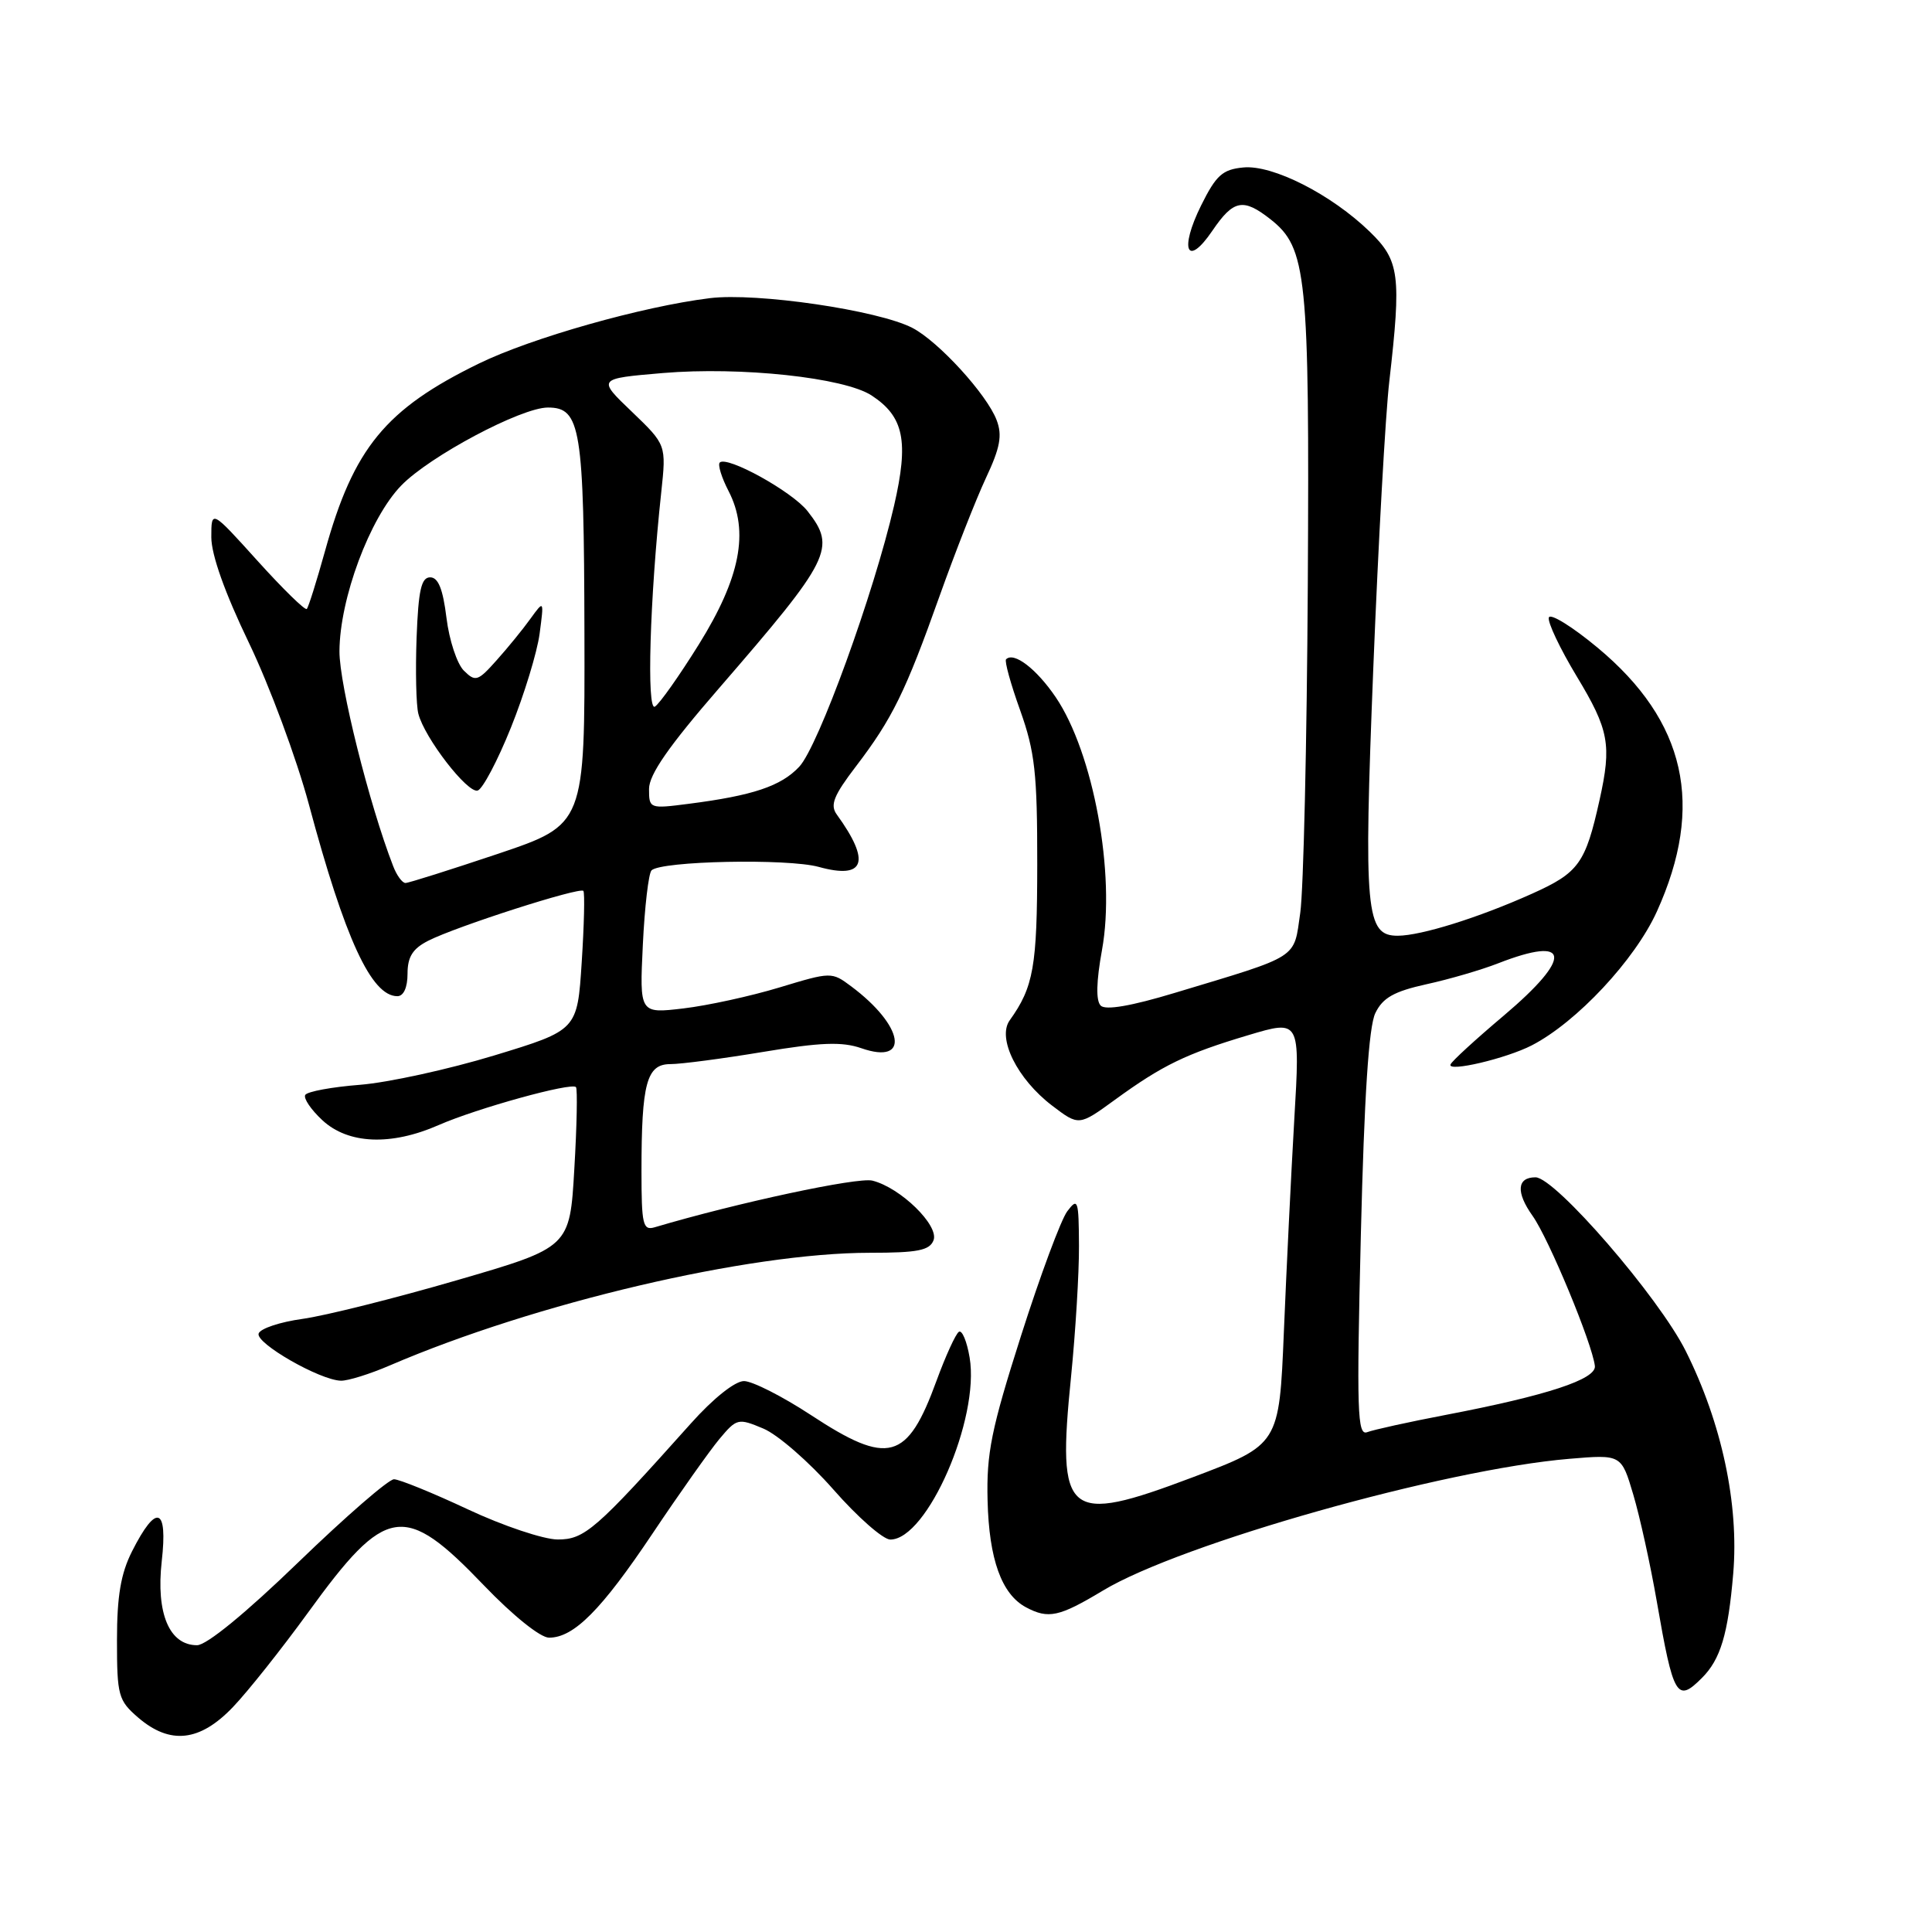 <?xml version="1.0" encoding="UTF-8" standalone="no"?>
<!DOCTYPE svg PUBLIC "-//W3C//DTD SVG 1.1//EN" "http://www.w3.org/Graphics/SVG/1.1/DTD/svg11.dtd" >
<svg xmlns="http://www.w3.org/2000/svg" xmlns:xlink="http://www.w3.org/1999/xlink" version="1.1" viewBox="0 0 256 256">
 <g >
 <path fill="currentColor"
d=" M 30.87 226.19 C 32.87 224.10 37.34 218.46 40.82 213.67 C 51.18 199.38 53.53 199.02 64.13 210.08 C 67.97 214.08 71.60 217.00 72.75 217.00 C 76.04 217.00 79.68 213.34 86.48 203.18 C 90.05 197.85 94.03 192.23 95.33 190.67 C 97.62 187.94 97.81 187.89 101.14 189.29 C 103.04 190.08 107.21 193.71 110.42 197.36 C 113.62 201.01 117.02 204.00 117.97 204.00 C 122.86 204.00 129.85 187.97 128.48 179.88 C 128.12 177.74 127.48 176.20 127.06 176.47 C 126.64 176.73 125.31 179.64 124.10 182.94 C 120.22 193.58 117.74 194.26 107.45 187.50 C 103.68 185.03 99.69 183.00 98.58 183.00 C 97.39 183.00 94.49 185.31 91.53 188.63 C 78.94 202.71 77.46 204.00 73.89 203.99 C 72.03 203.98 66.67 202.19 62.00 200.00 C 57.33 197.81 52.92 196.02 52.21 196.01 C 51.50 196.00 45.80 200.95 39.54 207.00 C 32.55 213.76 27.37 218.00 26.11 218.00 C 22.43 218.00 20.66 213.77 21.43 206.88 C 22.25 199.68 20.73 199.17 17.50 205.55 C 16.01 208.50 15.50 211.48 15.50 217.34 C 15.50 224.68 15.68 225.32 18.31 227.59 C 22.54 231.22 26.48 230.79 30.87 226.19 Z  M 225.51 222.34 C 227.98 219.88 228.98 216.54 229.66 208.52 C 230.44 199.32 228.14 188.55 223.37 179.02 C 219.80 171.87 206.06 156.00 203.46 156.00 C 201.00 156.00 200.85 157.98 203.07 161.10 C 205.22 164.12 210.98 178.01 211.33 181.00 C 211.53 182.76 204.96 184.92 191.58 187.48 C 186.67 188.42 181.99 189.45 181.16 189.77 C 179.85 190.27 179.75 187.08 180.32 163.59 C 180.77 145.26 181.37 136.01 182.24 134.24 C 183.22 132.21 184.71 131.37 189.00 130.42 C 192.03 129.76 196.30 128.51 198.50 127.65 C 208.13 123.89 208.44 126.81 199.25 134.58 C 195.54 137.71 192.36 140.62 192.20 141.05 C 191.78 142.10 199.59 140.26 202.98 138.51 C 208.94 135.43 216.64 127.18 219.54 120.79 C 225.91 106.74 223.40 95.57 211.70 85.83 C 208.34 83.03 205.42 81.23 205.23 81.82 C 205.03 82.41 206.70 85.93 208.93 89.63 C 213.21 96.72 213.57 98.70 211.95 106.00 C 210.08 114.42 209.20 115.64 202.98 118.43 C 195.92 121.60 188.33 123.97 185.23 123.99 C 180.96 124.01 180.68 120.93 181.97 88.50 C 182.63 72.00 183.58 54.91 184.09 50.53 C 185.70 36.46 185.45 34.53 181.52 30.72 C 176.43 25.77 168.64 21.81 164.75 22.19 C 161.99 22.45 161.14 23.22 159.16 27.21 C 156.23 33.12 157.28 35.52 160.64 30.58 C 163.44 26.46 164.72 26.21 168.34 29.05 C 173.16 32.85 173.52 36.31 173.29 77.50 C 173.17 98.40 172.72 117.96 172.29 120.96 C 171.40 127.14 172.35 126.53 155.67 131.56 C 149.88 133.31 146.49 133.89 145.85 133.25 C 145.20 132.60 145.26 130.06 146.02 125.88 C 147.85 115.85 144.89 99.76 139.88 92.37 C 137.32 88.61 134.34 86.33 133.31 87.36 C 133.08 87.58 133.92 90.63 135.18 94.13 C 137.13 99.61 137.45 102.45 137.44 114.50 C 137.43 128.08 136.96 130.77 133.79 135.20 C 132.10 137.56 134.79 142.98 139.41 146.50 C 142.96 149.20 142.96 149.20 147.73 145.73 C 154.04 141.14 157.15 139.63 165.39 137.17 C 172.28 135.11 172.28 135.11 171.50 148.31 C 171.08 155.56 170.46 168.23 170.12 176.46 C 169.50 191.42 169.50 191.42 158.01 195.76 C 141.25 202.08 140.04 201.08 141.92 182.42 C 142.51 176.50 142.99 168.69 142.97 165.08 C 142.94 158.98 142.82 158.65 141.42 160.50 C 140.59 161.60 137.83 169.03 135.29 177.00 C 131.34 189.39 130.70 192.57 130.86 198.84 C 131.05 206.62 132.72 211.24 135.94 212.97 C 138.92 214.56 140.34 214.25 146.16 210.75 C 156.47 204.54 191.33 194.69 207.95 193.30 C 214.84 192.72 214.84 192.72 216.42 198.05 C 217.29 200.98 218.69 207.34 219.53 212.18 C 221.73 224.86 222.20 225.66 225.51 222.34 Z  M 51.67 180.92 C 70.98 172.62 99.20 166.00 115.26 166.00 C 121.60 166.00 123.18 165.69 123.70 164.34 C 124.45 162.38 119.32 157.37 115.60 156.44 C 113.67 155.95 97.70 159.37 86.75 162.62 C 85.19 163.08 85.00 162.29 85.00 155.19 C 85.00 143.53 85.68 141.00 88.83 141.00 C 90.25 141.00 95.79 140.27 101.14 139.38 C 108.75 138.11 111.58 138.01 114.12 138.89 C 120.65 141.17 119.79 135.92 112.78 130.69 C 110.21 128.77 110.13 128.77 103.29 130.84 C 99.50 131.99 93.78 133.24 90.57 133.62 C 84.74 134.31 84.74 134.31 85.18 125.18 C 85.42 120.16 85.94 115.73 86.33 115.33 C 87.58 114.08 104.36 113.73 108.49 114.87 C 114.61 116.56 115.42 114.20 110.88 107.93 C 109.96 106.67 110.46 105.42 113.43 101.53 C 118.23 95.24 119.98 91.68 124.49 79.00 C 126.55 73.22 129.31 66.19 130.63 63.36 C 132.53 59.32 132.83 57.69 132.06 55.67 C 130.77 52.26 124.34 45.23 120.90 43.45 C 116.36 41.10 100.25 38.74 94.04 39.51 C 85.08 40.62 70.43 44.77 63.46 48.17 C 51.08 54.21 46.85 59.37 43.06 73.04 C 41.95 77.02 40.87 80.47 40.65 80.69 C 40.42 80.91 37.49 78.04 34.12 74.31 C 28.00 67.53 28.00 67.53 28.00 71.18 C 28.00 73.51 29.80 78.57 32.98 85.17 C 35.71 90.85 39.29 100.49 40.93 106.59 C 45.71 124.42 49.21 132.00 52.65 132.00 C 53.48 132.00 54.00 130.85 54.00 129.03 C 54.00 126.79 54.68 125.70 56.75 124.65 C 60.48 122.75 76.85 117.50 77.30 118.05 C 77.50 118.30 77.40 122.55 77.08 127.50 C 76.50 136.50 76.50 136.50 65.50 139.85 C 59.45 141.69 51.45 143.44 47.72 143.74 C 44.00 144.03 40.73 144.63 40.45 145.08 C 40.18 145.52 41.20 147.03 42.72 148.44 C 46.14 151.61 51.81 151.85 58.12 149.08 C 63.18 146.86 75.75 143.38 76.32 144.05 C 76.53 144.30 76.44 149.18 76.10 154.90 C 75.50 165.29 75.50 165.29 60.50 169.65 C 52.25 172.05 43.06 174.35 40.08 174.76 C 37.10 175.17 34.49 176.04 34.27 176.70 C 33.84 177.98 42.38 182.88 45.17 182.95 C 46.08 182.98 49.01 182.07 51.67 180.92 Z  M 52.09 114.75 C 48.93 106.61 44.96 90.72 44.98 86.30 C 45.01 79.33 48.99 68.63 53.17 64.33 C 56.93 60.45 69.06 54.00 72.60 54.00 C 76.95 54.00 77.38 56.68 77.44 83.88 C 77.50 109.25 77.50 109.25 66.00 113.13 C 59.67 115.25 54.15 117.00 53.73 117.00 C 53.30 117.00 52.56 115.99 52.09 114.75 Z  M 67.70 96.41 C 69.46 92.04 71.17 86.44 71.50 83.98 C 72.09 79.50 72.09 79.50 70.29 81.98 C 69.31 83.35 67.29 85.83 65.81 87.48 C 63.32 90.28 63.00 90.38 61.47 88.87 C 60.56 87.97 59.52 84.82 59.16 81.87 C 58.69 78.05 58.07 76.50 57.00 76.50 C 55.82 76.50 55.44 78.19 55.20 84.50 C 55.04 88.89 55.14 93.42 55.43 94.56 C 56.23 97.75 61.97 105.18 63.30 104.75 C 63.96 104.54 65.94 100.79 67.70 96.41 Z  M 86.00 104.54 C 86.00 102.64 88.60 98.89 95.27 91.20 C 110.12 74.05 110.84 72.61 107.00 67.72 C 104.95 65.12 96.32 60.35 95.37 61.29 C 95.09 61.58 95.61 63.28 96.54 65.07 C 99.30 70.41 98.10 76.56 92.60 85.39 C 90.01 89.55 87.39 93.26 86.78 93.63 C 85.66 94.33 86.10 79.30 87.62 65.22 C 88.29 58.94 88.29 58.94 83.72 54.55 C 79.14 50.17 79.14 50.17 87.82 49.43 C 98.17 48.56 111.86 50.03 115.49 52.40 C 119.78 55.21 120.44 58.45 118.47 67.00 C 115.79 78.63 108.43 98.92 105.90 101.60 C 103.49 104.17 99.76 105.42 91.25 106.51 C 86.07 107.18 86.00 107.15 86.00 104.54 Z "/>
</g>
</svg>